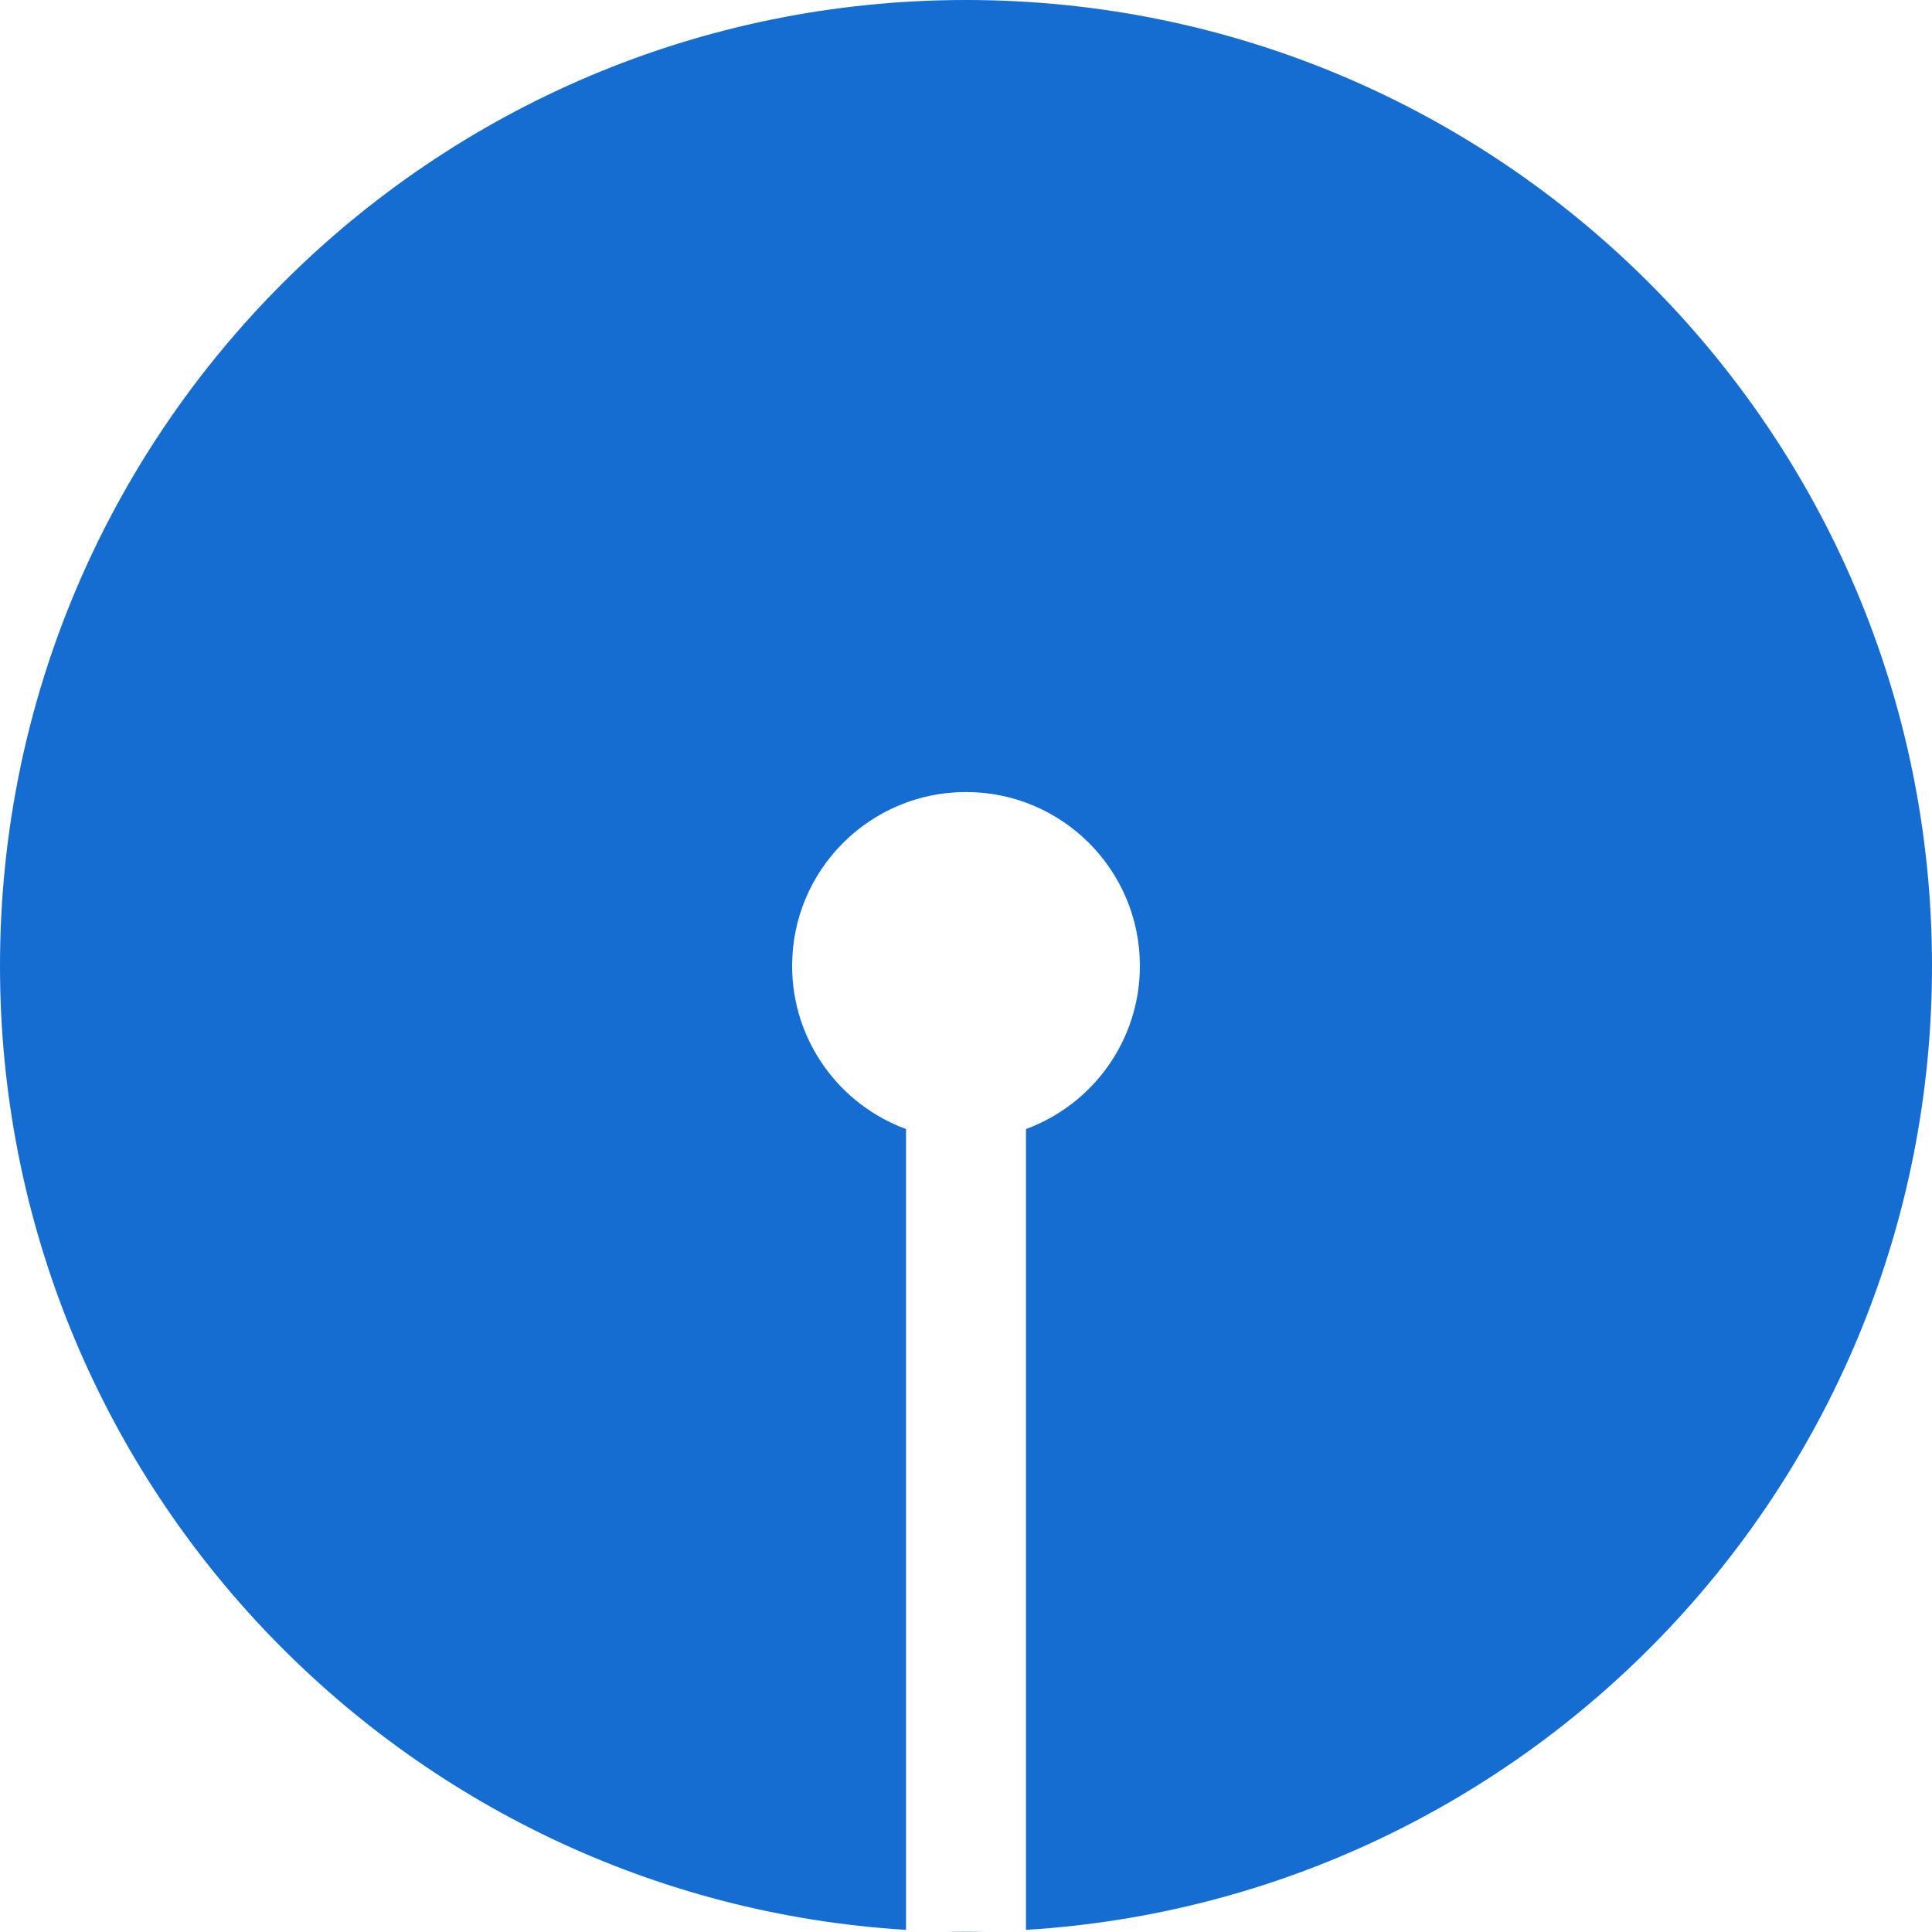<svg width="200" height="200" viewBox="0 0 200 200" fill="none" xmlns="http://www.w3.org/2000/svg">
<path fill-rule="evenodd" clip-rule="evenodd" d="M102.212 199.944C101.484 199.96 100.755 199.968 100.024 199.968C99.276 199.969 98.531 199.961 97.787 199.944H102.212ZM106.207 199.779C158.555 196.574 200.013 153.115 200 99.984L200 99.937C199.987 44.73 155.205 -0.013 99.977 2.74348e-06C44.748 0.014 -0.013 44.778 2.91877e-06 99.984V100.031C0.012 153.146 41.467 196.576 93.793 199.779V116.879C86.91 114.351 82 107.741 82 99.984C82 90.047 90.059 81.991 100 81.991C109.941 81.991 118 90.047 118 99.984C118 107.741 113.09 114.351 106.207 116.879V199.779Z" fill="#156DD1"/>
</svg>

